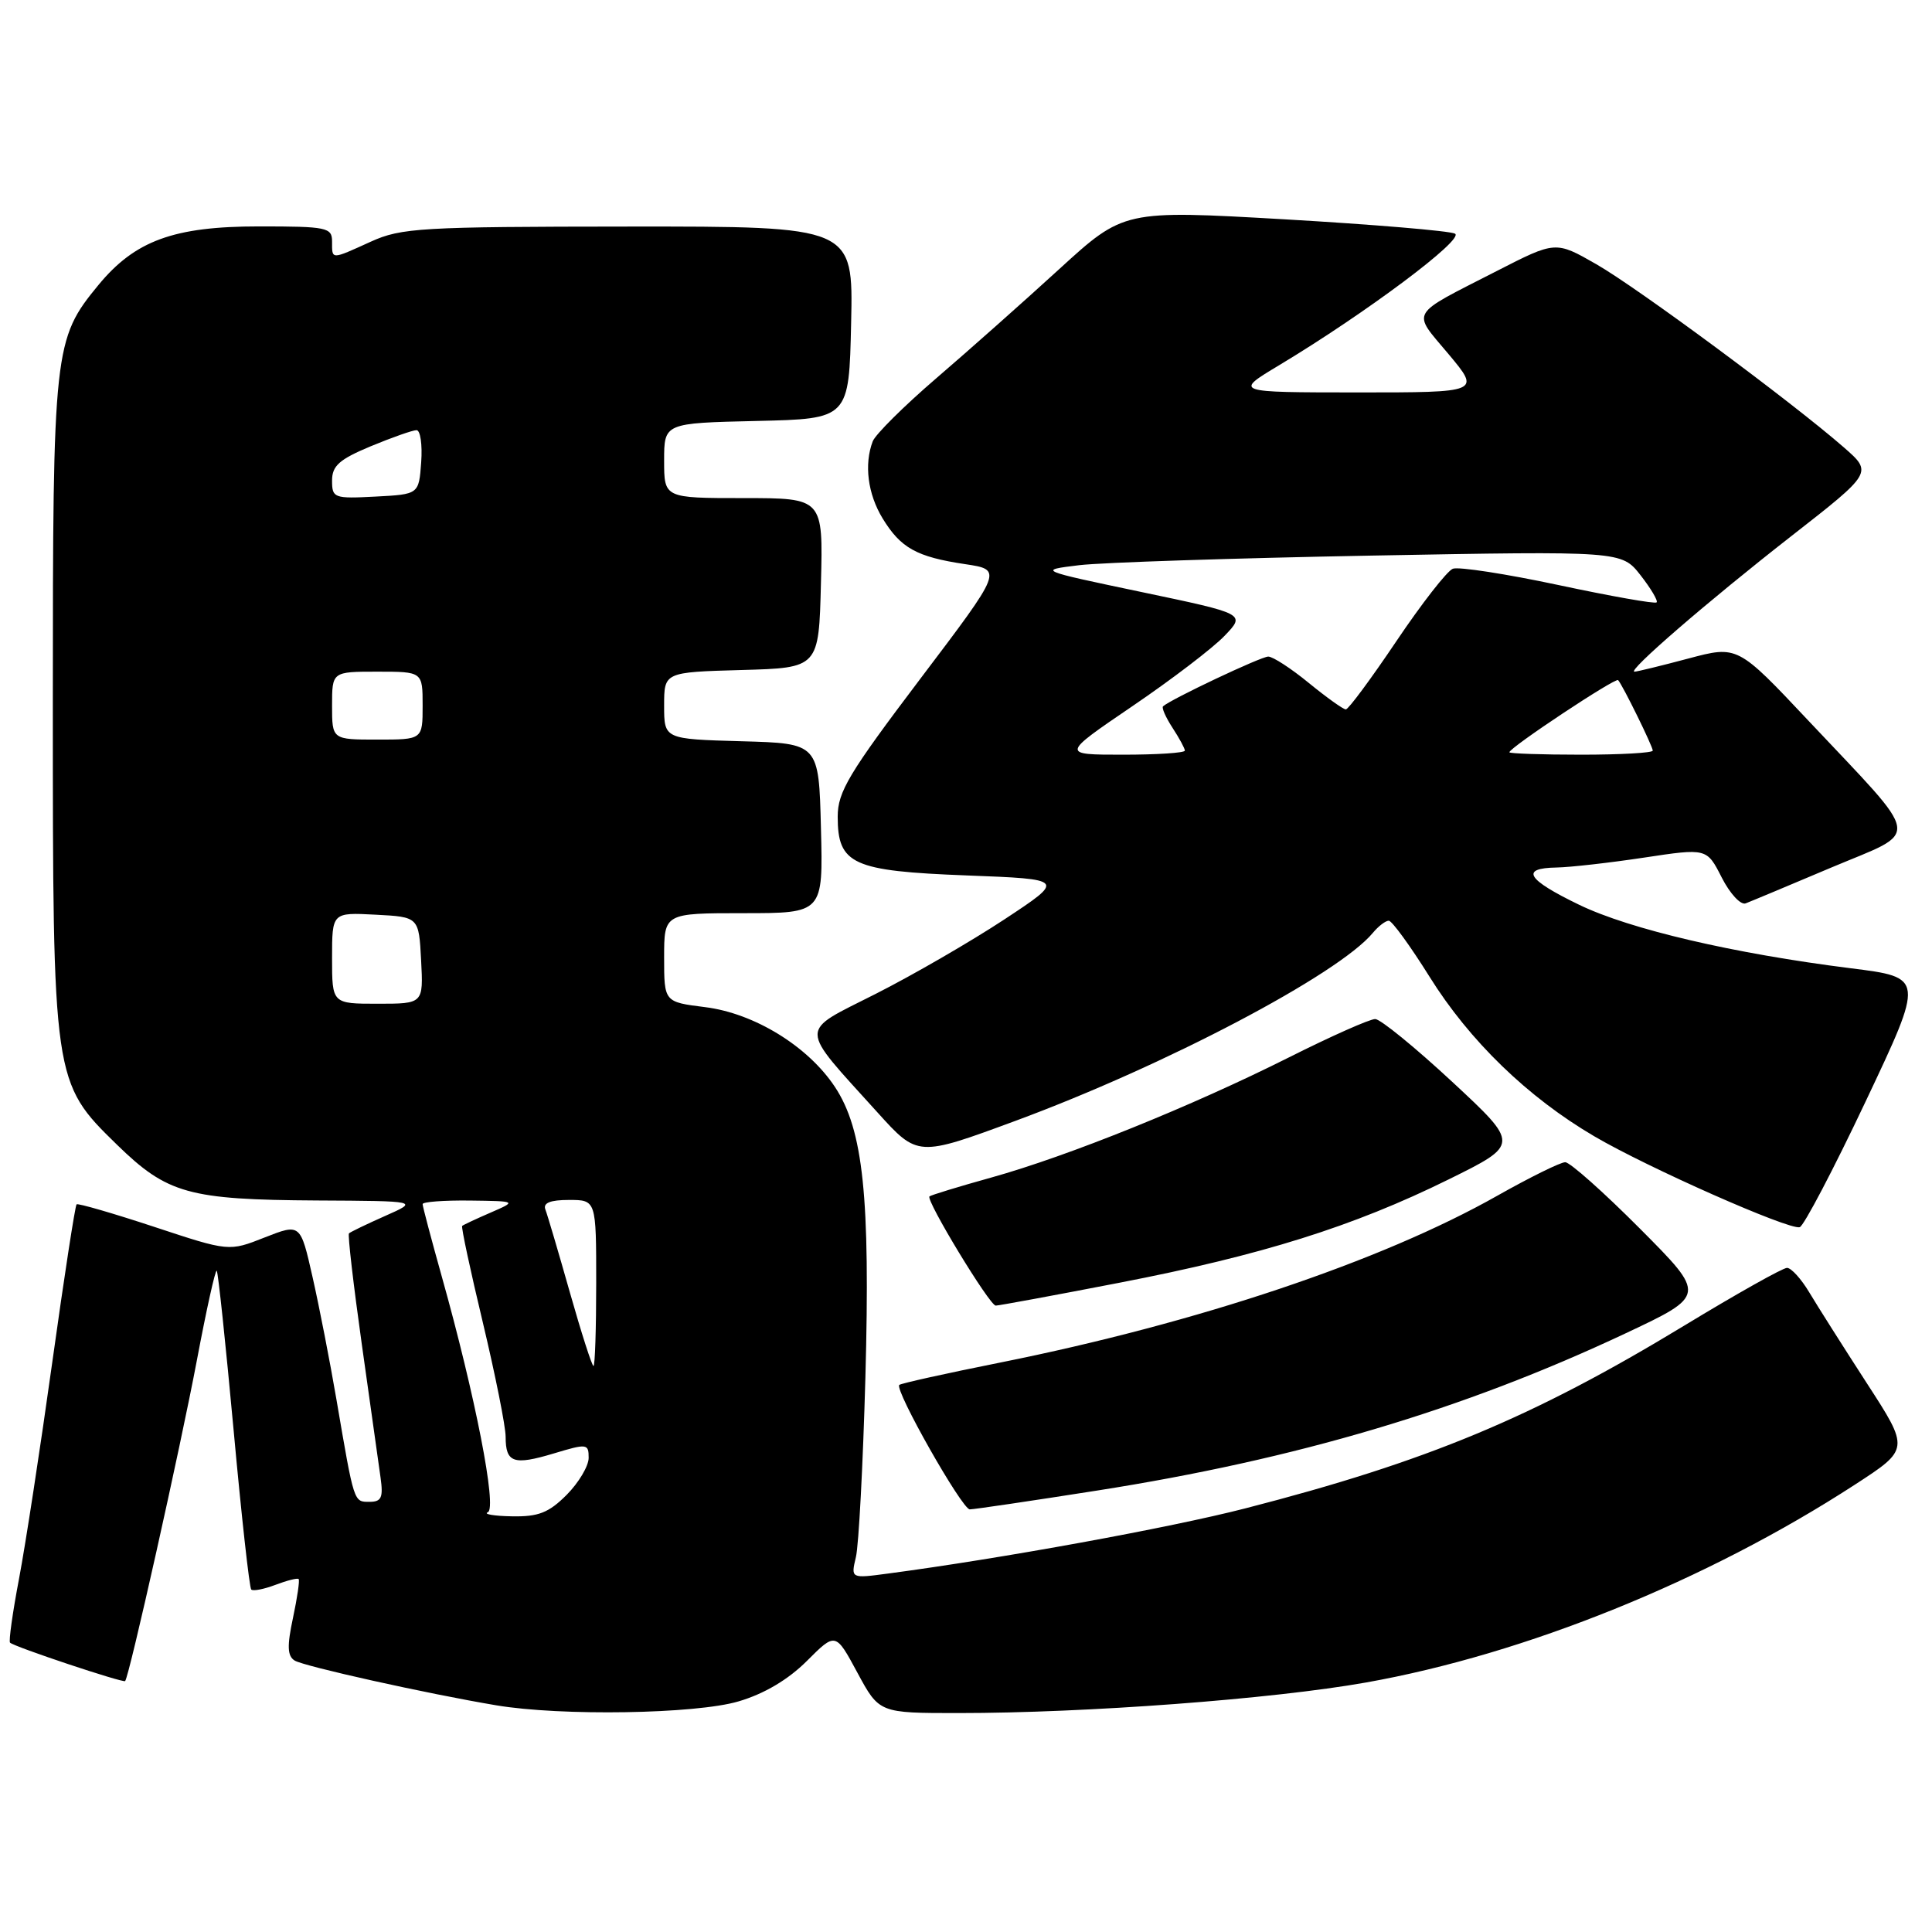 <?xml version="1.0" encoding="UTF-8" standalone="no"?>
<!DOCTYPE svg PUBLIC "-//W3C//DTD SVG 1.1//EN" "http://www.w3.org/Graphics/SVG/1.1/DTD/svg11.dtd" >
<svg xmlns="http://www.w3.org/2000/svg" xmlns:xlink="http://www.w3.org/1999/xlink" version="1.1" viewBox="0 0 256 256">
 <g >
 <path fill="currentColor"
d=" M 97.87 225.44 C 101.27 224.44 104.45 222.55 106.92 220.08 C 110.72 216.28 110.72 216.28 113.61 221.64 C 116.50 226.99 116.50 226.99 127.00 226.99 C 143.92 226.99 168.61 225.14 181.00 222.94 C 202.09 219.19 226.18 209.45 245.76 196.74 C 253.03 192.02 253.03 192.02 247.35 183.26 C 244.23 178.44 240.81 173.04 239.74 171.25 C 238.67 169.46 237.35 168.00 236.79 168.00 C 236.23 168.00 230.09 171.45 223.14 175.67 C 203.07 187.85 189.09 193.67 165.00 199.87 C 154.96 202.45 132.71 206.51 117.62 208.51 C 112.74 209.16 112.74 209.16 113.41 206.33 C 113.79 204.77 114.35 194.05 114.67 182.50 C 115.32 158.60 114.39 149.70 110.63 144.02 C 107.07 138.64 99.95 134.26 93.42 133.45 C 88.00 132.77 88.00 132.77 88.00 126.88 C 88.00 121.00 88.00 121.00 98.53 121.00 C 109.07 121.00 109.07 121.00 108.78 109.75 C 108.50 98.50 108.50 98.50 98.25 98.22 C 88.00 97.93 88.00 97.93 88.00 93.50 C 88.00 89.07 88.00 89.07 98.25 88.78 C 108.50 88.50 108.50 88.50 108.78 77.25 C 109.07 66.00 109.07 66.00 98.53 66.00 C 88.00 66.00 88.00 66.00 88.00 61.03 C 88.00 56.06 88.00 56.06 100.25 55.78 C 112.50 55.50 112.50 55.50 112.78 42.75 C 113.06 30.00 113.06 30.00 83.28 30.02 C 55.77 30.04 53.17 30.19 49.14 32.02 C 43.81 34.44 44.00 34.44 44.00 32.00 C 44.00 30.14 43.33 30.00 34.32 30.00 C 23.03 30.00 17.89 31.88 13.03 37.78 C 7.14 44.93 7.00 46.20 7.00 93.00 C 7.00 143.25 7.02 143.41 15.50 151.68 C 22.17 158.18 24.99 158.97 42.00 159.07 C 55.50 159.14 55.50 159.14 51.03 161.12 C 48.57 162.21 46.42 163.25 46.24 163.43 C 46.06 163.60 46.83 170.22 47.94 178.12 C 49.06 186.03 50.17 193.96 50.42 195.75 C 50.80 198.44 50.55 199.00 48.96 199.00 C 46.86 199.00 46.94 199.24 44.58 185.44 C 43.73 180.46 42.31 173.17 41.42 169.24 C 39.81 162.11 39.81 162.11 35.07 163.97 C 30.34 165.84 30.34 165.84 20.42 162.56 C 14.96 160.76 10.34 159.42 10.15 159.58 C 9.96 159.73 8.51 169.14 6.93 180.48 C 5.35 191.82 3.37 204.74 2.52 209.20 C 1.67 213.67 1.14 217.47 1.33 217.66 C 1.88 218.21 16.31 223.02 16.58 222.75 C 17.11 222.22 23.89 191.88 26.08 180.28 C 27.35 173.55 28.53 168.20 28.72 168.38 C 28.90 168.56 29.90 178.04 30.95 189.45 C 31.99 200.85 33.05 210.38 33.29 210.62 C 33.53 210.86 34.97 210.58 36.50 210.00 C 38.03 209.42 39.41 209.07 39.57 209.23 C 39.73 209.39 39.39 211.71 38.82 214.39 C 38.02 218.12 38.08 219.43 39.04 220.03 C 40.29 220.80 56.62 224.43 65.74 225.96 C 74.34 227.41 92.22 227.12 97.87 225.44 Z  M 145.35 197.51 C 171.80 193.36 193.80 186.83 215.30 176.72 C 226.10 171.64 226.10 171.64 217.32 162.82 C 212.49 157.97 208.03 154.00 207.40 154.00 C 206.77 154.00 202.72 156.00 198.38 158.45 C 182.99 167.15 158.69 175.30 132.51 180.55 C 125.36 181.98 119.36 183.31 119.16 183.51 C 118.50 184.16 127.48 200.00 128.50 200.00 C 129.05 200.00 136.63 198.88 145.35 197.51 Z  M 148.33 169.97 C 167.16 166.33 179.30 162.52 191.93 156.29 C 201.35 151.64 201.35 151.64 192.43 143.35 C 187.52 138.79 182.93 135.05 182.23 135.03 C 181.53 135.01 176.36 137.31 170.73 140.14 C 157.85 146.60 141.54 153.19 131.35 156.03 C 127.03 157.23 123.35 158.36 123.16 158.53 C 122.64 159.01 131.13 173.00 131.94 173.00 C 132.33 173.00 139.71 171.64 148.33 169.97 Z  M 247.21 145.94 C 254.98 129.52 254.98 129.52 245.24 128.30 C 229.73 126.35 216.00 123.15 209.25 119.89 C 202.30 116.53 201.38 115.03 206.25 114.95 C 208.04 114.92 213.25 114.33 217.83 113.64 C 226.16 112.38 226.16 112.38 228.14 116.28 C 229.23 118.42 230.66 119.96 231.31 119.70 C 231.97 119.45 237.09 117.31 242.69 114.94 C 254.62 109.91 254.91 111.74 239.64 95.51 C 230.24 85.52 230.24 85.52 223.71 87.26 C 220.11 88.22 216.90 89.00 216.58 89.00 C 215.51 89.00 226.28 79.69 237.33 71.06 C 248.14 62.62 248.14 62.62 244.32 59.28 C 237.40 53.24 217.02 38.16 211.52 35.01 C 206.12 31.92 206.12 31.92 198.31 35.92 C 186.57 41.93 187.05 41.09 191.93 46.91 C 196.19 52.00 196.19 52.00 179.84 52.00 C 163.50 51.99 163.50 51.99 169.50 48.39 C 181.04 41.45 194.13 31.65 192.79 30.96 C 192.08 30.59 181.92 29.74 170.20 29.06 C 148.91 27.84 148.91 27.84 140.34 35.67 C 135.63 39.98 128.29 46.49 124.03 50.15 C 119.77 53.81 116.00 57.56 115.64 58.48 C 114.48 61.53 114.98 65.45 116.95 68.69 C 119.35 72.62 121.45 73.79 127.87 74.75 C 132.88 75.50 132.88 75.50 121.94 89.95 C 112.47 102.47 111.00 104.92 111.00 108.21 C 111.00 114.53 112.94 115.42 128.11 116.00 C 141.16 116.50 141.16 116.50 133.08 121.83 C 128.63 124.76 120.96 129.20 116.02 131.70 C 105.74 136.91 105.72 135.72 116.27 147.40 C 121.60 153.30 121.60 153.30 134.55 148.52 C 154.37 141.20 177.34 129.12 181.91 123.61 C 182.65 122.72 183.59 122.00 184.02 122.00 C 184.44 122.00 186.87 125.34 189.42 129.42 C 194.71 137.91 202.45 145.41 211.26 150.57 C 218.33 154.72 237.04 163.00 238.47 162.61 C 239.00 162.47 242.94 154.97 247.21 145.94 Z  M 64.64 200.38 C 65.89 199.86 62.97 184.92 58.52 169.08 C 57.14 164.15 56.00 159.86 56.00 159.55 C 56.00 159.25 58.81 159.04 62.25 159.08 C 68.50 159.16 68.50 159.16 65.00 160.68 C 63.08 161.51 61.38 162.31 61.24 162.44 C 61.09 162.58 62.33 168.36 63.99 175.29 C 65.64 182.22 67.00 189.01 67.00 190.39 C 67.00 193.83 68.05 194.19 73.38 192.59 C 77.79 191.26 78.00 191.29 78.00 193.17 C 78.00 194.26 76.68 196.47 75.08 198.08 C 72.71 200.45 71.34 200.99 67.83 200.92 C 65.45 200.88 64.01 200.63 64.64 200.38 Z  M 75.51 171.25 C 73.99 165.89 72.53 160.94 72.26 160.25 C 71.94 159.39 72.92 159.00 75.39 159.00 C 79.00 159.00 79.00 159.00 79.00 170.00 C 79.00 176.05 78.84 181.00 78.64 181.00 C 78.44 181.00 77.03 176.61 75.51 171.25 Z  M 44.00 126.95 C 44.00 120.90 44.00 120.90 49.75 121.20 C 55.50 121.50 55.50 121.50 55.80 127.25 C 56.10 133.00 56.10 133.00 50.05 133.00 C 44.00 133.00 44.00 133.00 44.00 126.95 Z  M 44.00 93.50 C 44.00 89.00 44.00 89.00 50.00 89.00 C 56.00 89.00 56.00 89.00 56.00 93.50 C 56.00 98.00 56.00 98.00 50.00 98.00 C 44.00 98.00 44.00 98.00 44.00 93.50 Z  M 44.00 63.68 C 44.00 61.72 44.96 60.87 49.13 59.13 C 51.96 57.96 54.68 57.00 55.19 57.00 C 55.70 57.00 55.98 58.91 55.81 61.25 C 55.50 65.50 55.50 65.50 49.75 65.80 C 44.25 66.09 44.00 65.99 44.00 63.68 Z  M 150.05 93.57 C 155.25 90.04 160.75 85.84 162.27 84.24 C 165.05 81.34 165.05 81.34 151.27 78.45 C 137.50 75.56 137.50 75.56 143.00 74.89 C 146.03 74.53 163.43 73.96 181.68 73.62 C 214.86 73.01 214.86 73.01 217.38 76.22 C 218.76 77.99 219.72 79.61 219.51 79.82 C 219.30 80.04 213.44 79.00 206.50 77.52 C 199.56 76.04 193.26 75.07 192.51 75.36 C 191.75 75.65 188.39 79.96 185.04 84.94 C 181.69 89.92 178.67 94.00 178.33 94.00 C 177.99 94.00 175.78 92.42 173.43 90.50 C 171.09 88.58 168.66 87.00 168.05 87.00 C 167.09 87.00 155.16 92.64 154.11 93.59 C 153.90 93.78 154.47 95.06 155.36 96.43 C 156.26 97.81 157.00 99.17 157.00 99.46 C 157.00 99.76 153.31 100.00 148.80 100.00 C 140.60 100.00 140.60 100.00 150.05 93.57 Z  M 200.00 99.68 C 200.00 99.07 214.07 89.74 214.41 90.12 C 215.02 90.80 219.00 98.90 219.00 99.46 C 219.00 99.76 214.72 100.00 209.50 100.00 C 204.28 100.00 200.00 99.85 200.00 99.68 Z "/>
</g>
</svg>